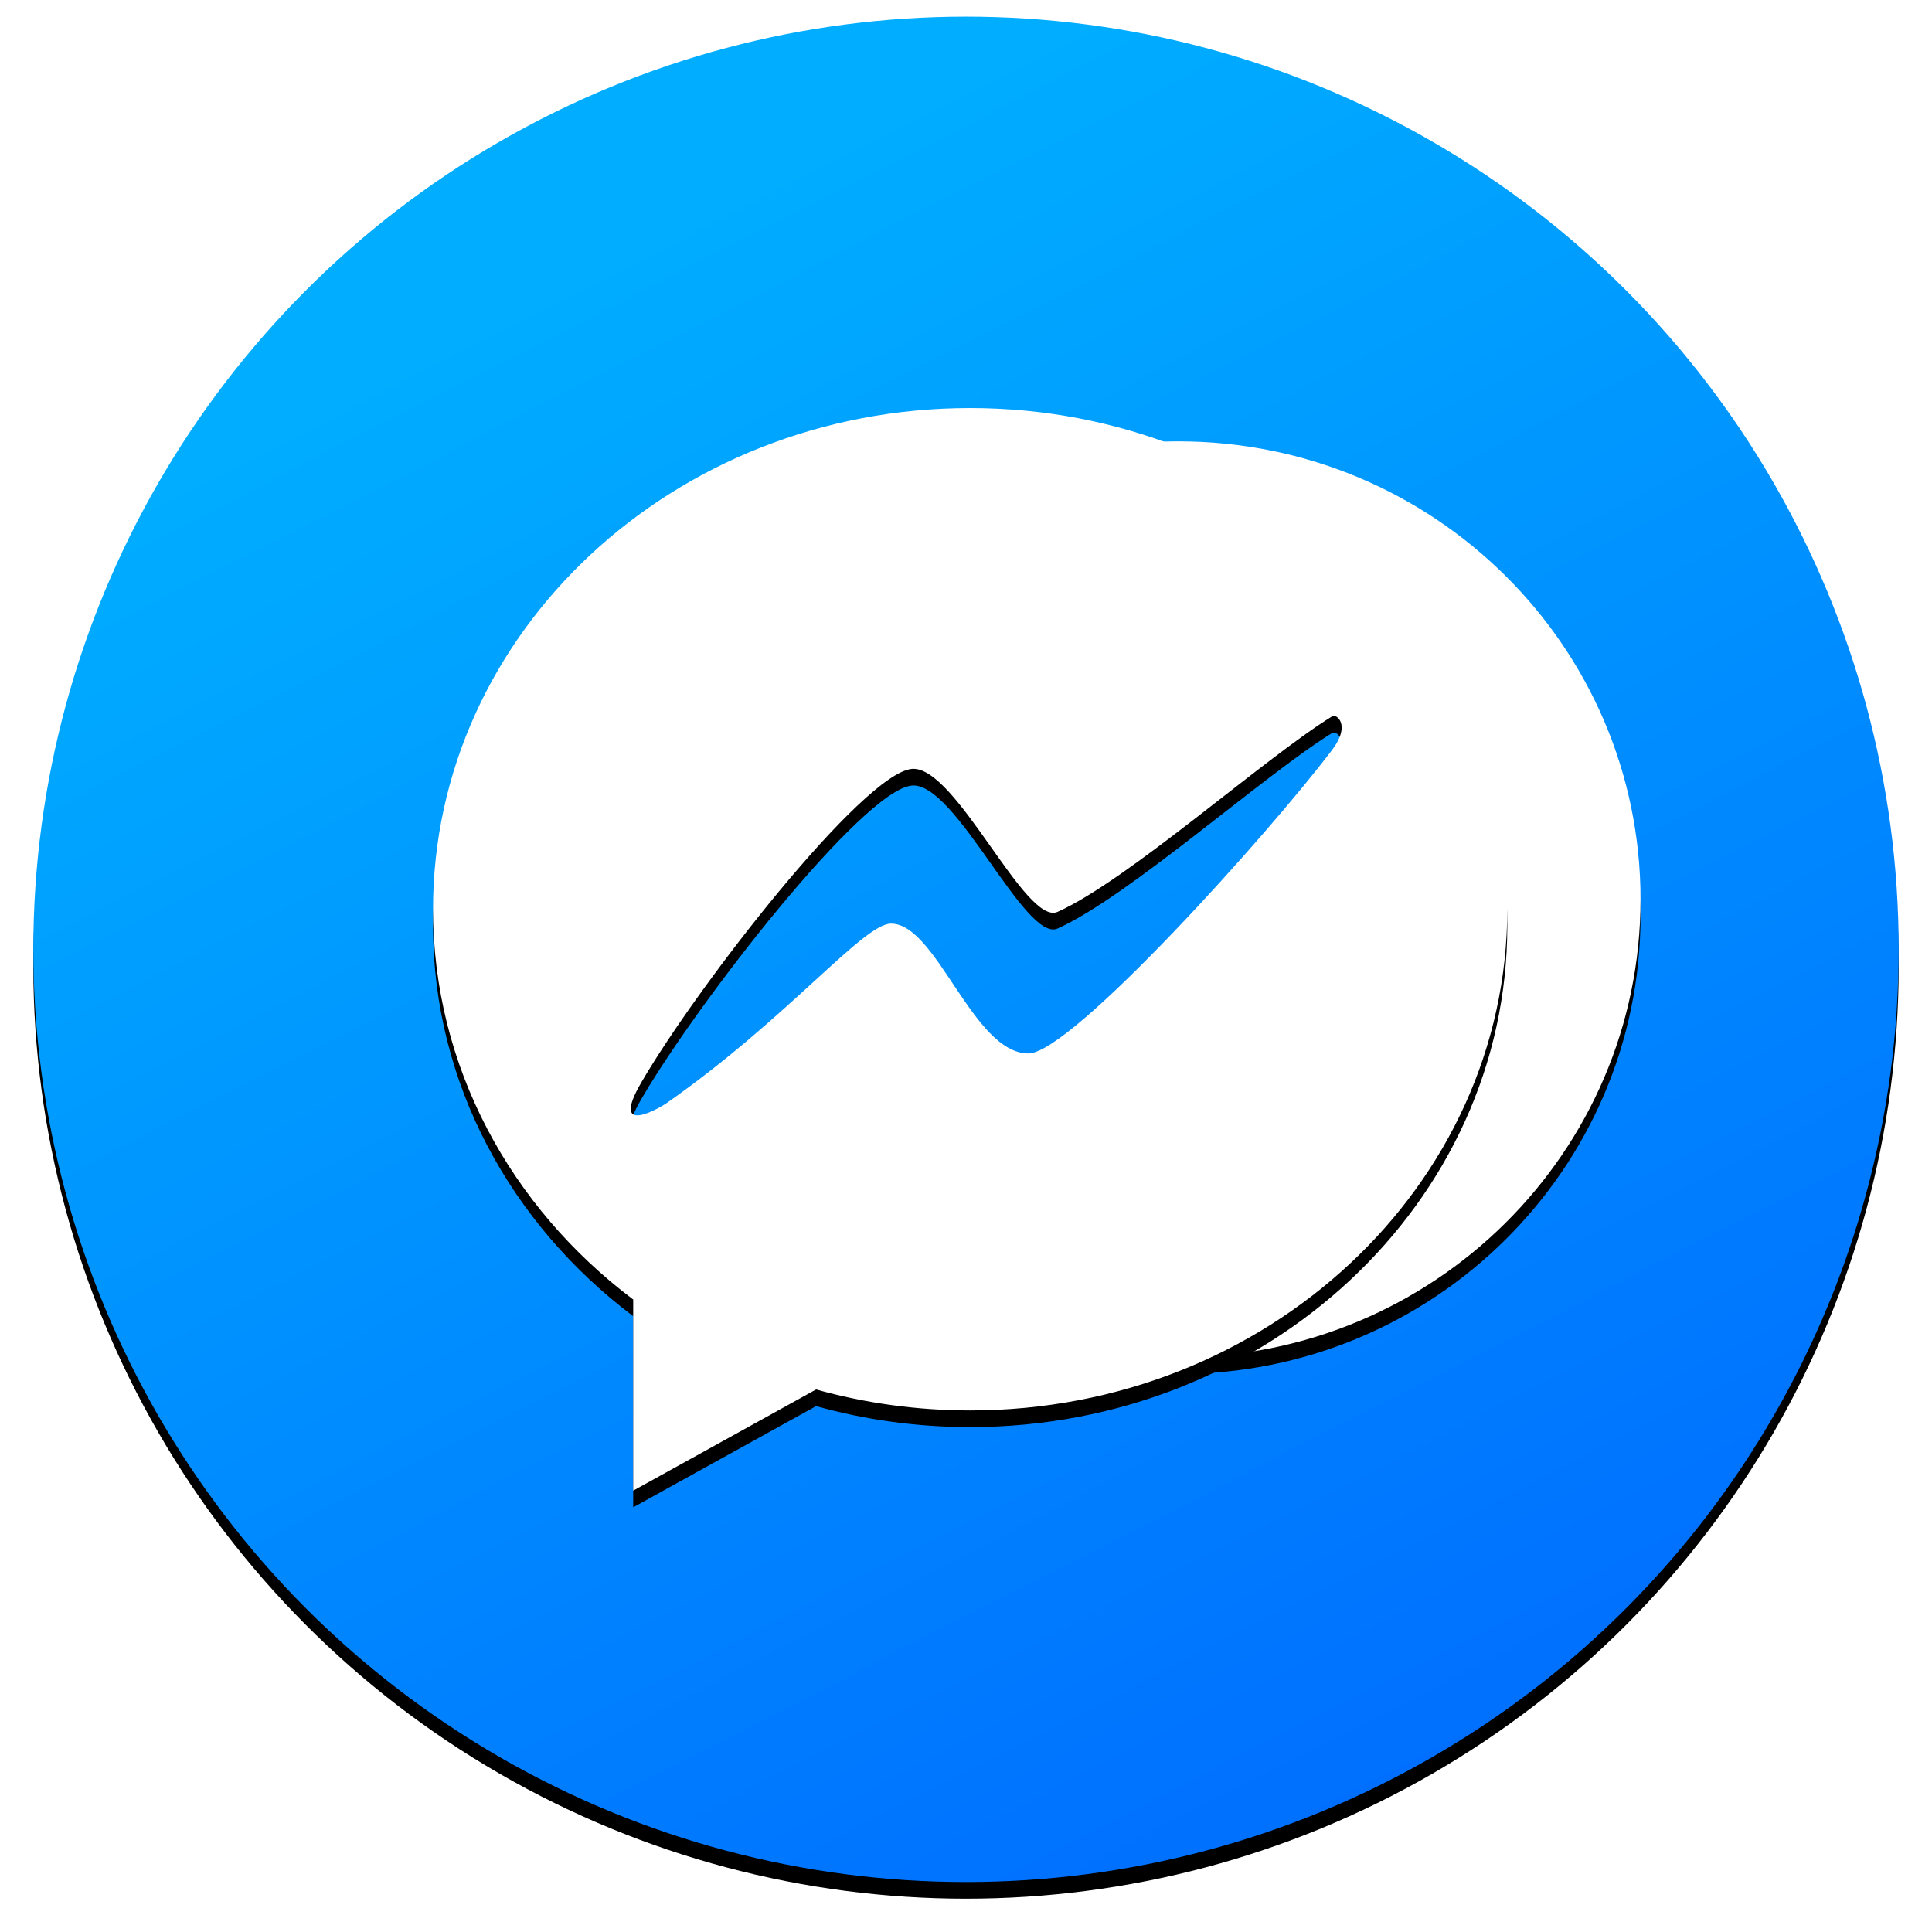 <?xml version="1.0" encoding="UTF-8"?>
<svg width="232px" height="232px" viewBox="0 0 232 232" version="1.1" xmlns="http://www.w3.org/2000/svg" xmlns:xlink="http://www.w3.org/1999/xlink">
    <!-- Generator: Sketch 52.6 (67491) - http://www.bohemiancoding.com/sketch -->
    <title>Group</title>
    <desc>Created with Sketch.</desc>
    <defs>
        <linearGradient x1="33.825%" y1="11.869%" x2="77.418%" y2="97.192%" id="linearGradient-1">
            <stop stop-color="#00ADFF" offset="0%"></stop>
            <stop stop-color="#006CFF" offset="100%"></stop>
        </linearGradient>
        <circle id="path-2" cx="112" cy="112" r="112"></circle>
        <filter x="-3.1%" y="-2.2%" width="106.2%" height="106.2%" filterUnits="objectBoundingBox" id="filter-3">
            <feOffset dx="0" dy="2" in="SourceAlpha" result="shadowOffsetOuter1"></feOffset>
            <feGaussianBlur stdDeviation="2" in="shadowOffsetOuter1" result="shadowBlurOuter1"></feGaussianBlur>
            <feColorMatrix values="0 0 0 0 0   0 0 0 0 0   0 0 0 0 0  0 0 0 0.371 0" type="matrix" in="shadowBlurOuter1"></feColorMatrix>
        </filter>
        <path d="M75,112.104 C98.62,105.786 116,84.404 116,59 C116,33.596 98.62,12.214 75,5.896 C79.622,4.66 84.483,4 89.5,4 C120.152,4 145,28.624 145,59 C145,89.376 120.152,114 89.5,114 C84.483,114 79.622,113.34 75,112.104 Z" id="path-4"></path>
        <filter x="-10.0%" y="-4.5%" width="120.0%" height="112.7%" filterUnits="objectBoundingBox" id="filter-5">
            <feOffset dx="0" dy="2" in="SourceAlpha" result="shadowOffsetOuter1"></feOffset>
            <feGaussianBlur stdDeviation="2" in="shadowOffsetOuter1" result="shadowBlurOuter1"></feGaussianBlur>
            <feColorMatrix values="0 0 0 0 0   0 0 0 0 0   0 0 0 0 0  0 0 0 0.5 0" type="matrix" in="shadowBlurOuter1"></feColorMatrix>
        </filter>
        <path d="M64.5,0 C100.122,0 129,26.946 129,60.185 C129,93.425 100.122,120.37 64.5,120.37 C58.069,120.37 51.86,119.488 45.999,117.853 L24.037,130 L24.037,107.052 C9.379,96.02 0,79.125 0,60.185 C0,26.946 28.878,0 64.5,0 Z M57.5,43.333 C51.612,43.872 31.793,69.318 25,81 C21.088,87.728 27.478,83.866 28,83.5 C42.695,73.206 51.658,61.912 55,61.912 C60.5,61.912 64.832,77.5 71.5,77.5 C76.636,77.5 100.478,50.989 108,41 C110.244,38.021 108.475,36.708 108,37 C99.875,41.989 83.545,56.658 75,60.5 C71.121,62.244 62.762,42.852 57.5,43.333 Z" id="path-6"></path>
        <filter x="-5.4%" y="-3.8%" width="110.9%" height="110.8%" filterUnits="objectBoundingBox" id="filter-7">
            <feOffset dx="0" dy="2" in="SourceAlpha" result="shadowOffsetOuter1"></feOffset>
            <feGaussianBlur stdDeviation="2" in="shadowOffsetOuter1" result="shadowBlurOuter1"></feGaussianBlur>
            <feColorMatrix values="0 0 0 0 0   0 0 0 0 0   0 0 0 0 0  0 0 0 0.5 0" type="matrix" in="shadowBlurOuter1"></feColorMatrix>
        </filter>
    </defs>
    <g id="Page-1" stroke="none" stroke-width="1" fill="none" fill-rule="evenodd">
        <g id="icon" transform="translate(-12, -14)">
            <g id="Group" transform="translate(16, 16)">
                <g id="Oval">
                    <use fill="black" fill-opacity="1" filter="url(#filter-3)" xlink:href="#path-2"></use>
                    <use fill="url(#linearGradient-1)" fill-rule="evenodd" xlink:href="#path-2"></use>
                </g>
                <g id="Group-2" transform="translate(48, 47)" fill-rule="nonzero">
                    <g id="Combined-Shape">
                        <use fill="black" fill-opacity="1" filter="url(#filter-5)" xlink:href="#path-4"></use>
                        <use fill="#FFFFFF" xlink:href="#path-4"></use>
                    </g>
                    <g id="Combined-Shape">
                        <use fill="black" fill-opacity="1" filter="url(#filter-7)" xlink:href="#path-6"></use>
                        <use fill="#FFFFFF" xlink:href="#path-6"></use>
                    </g>
                </g>
            </g>
        </g>
    </g>
</svg>